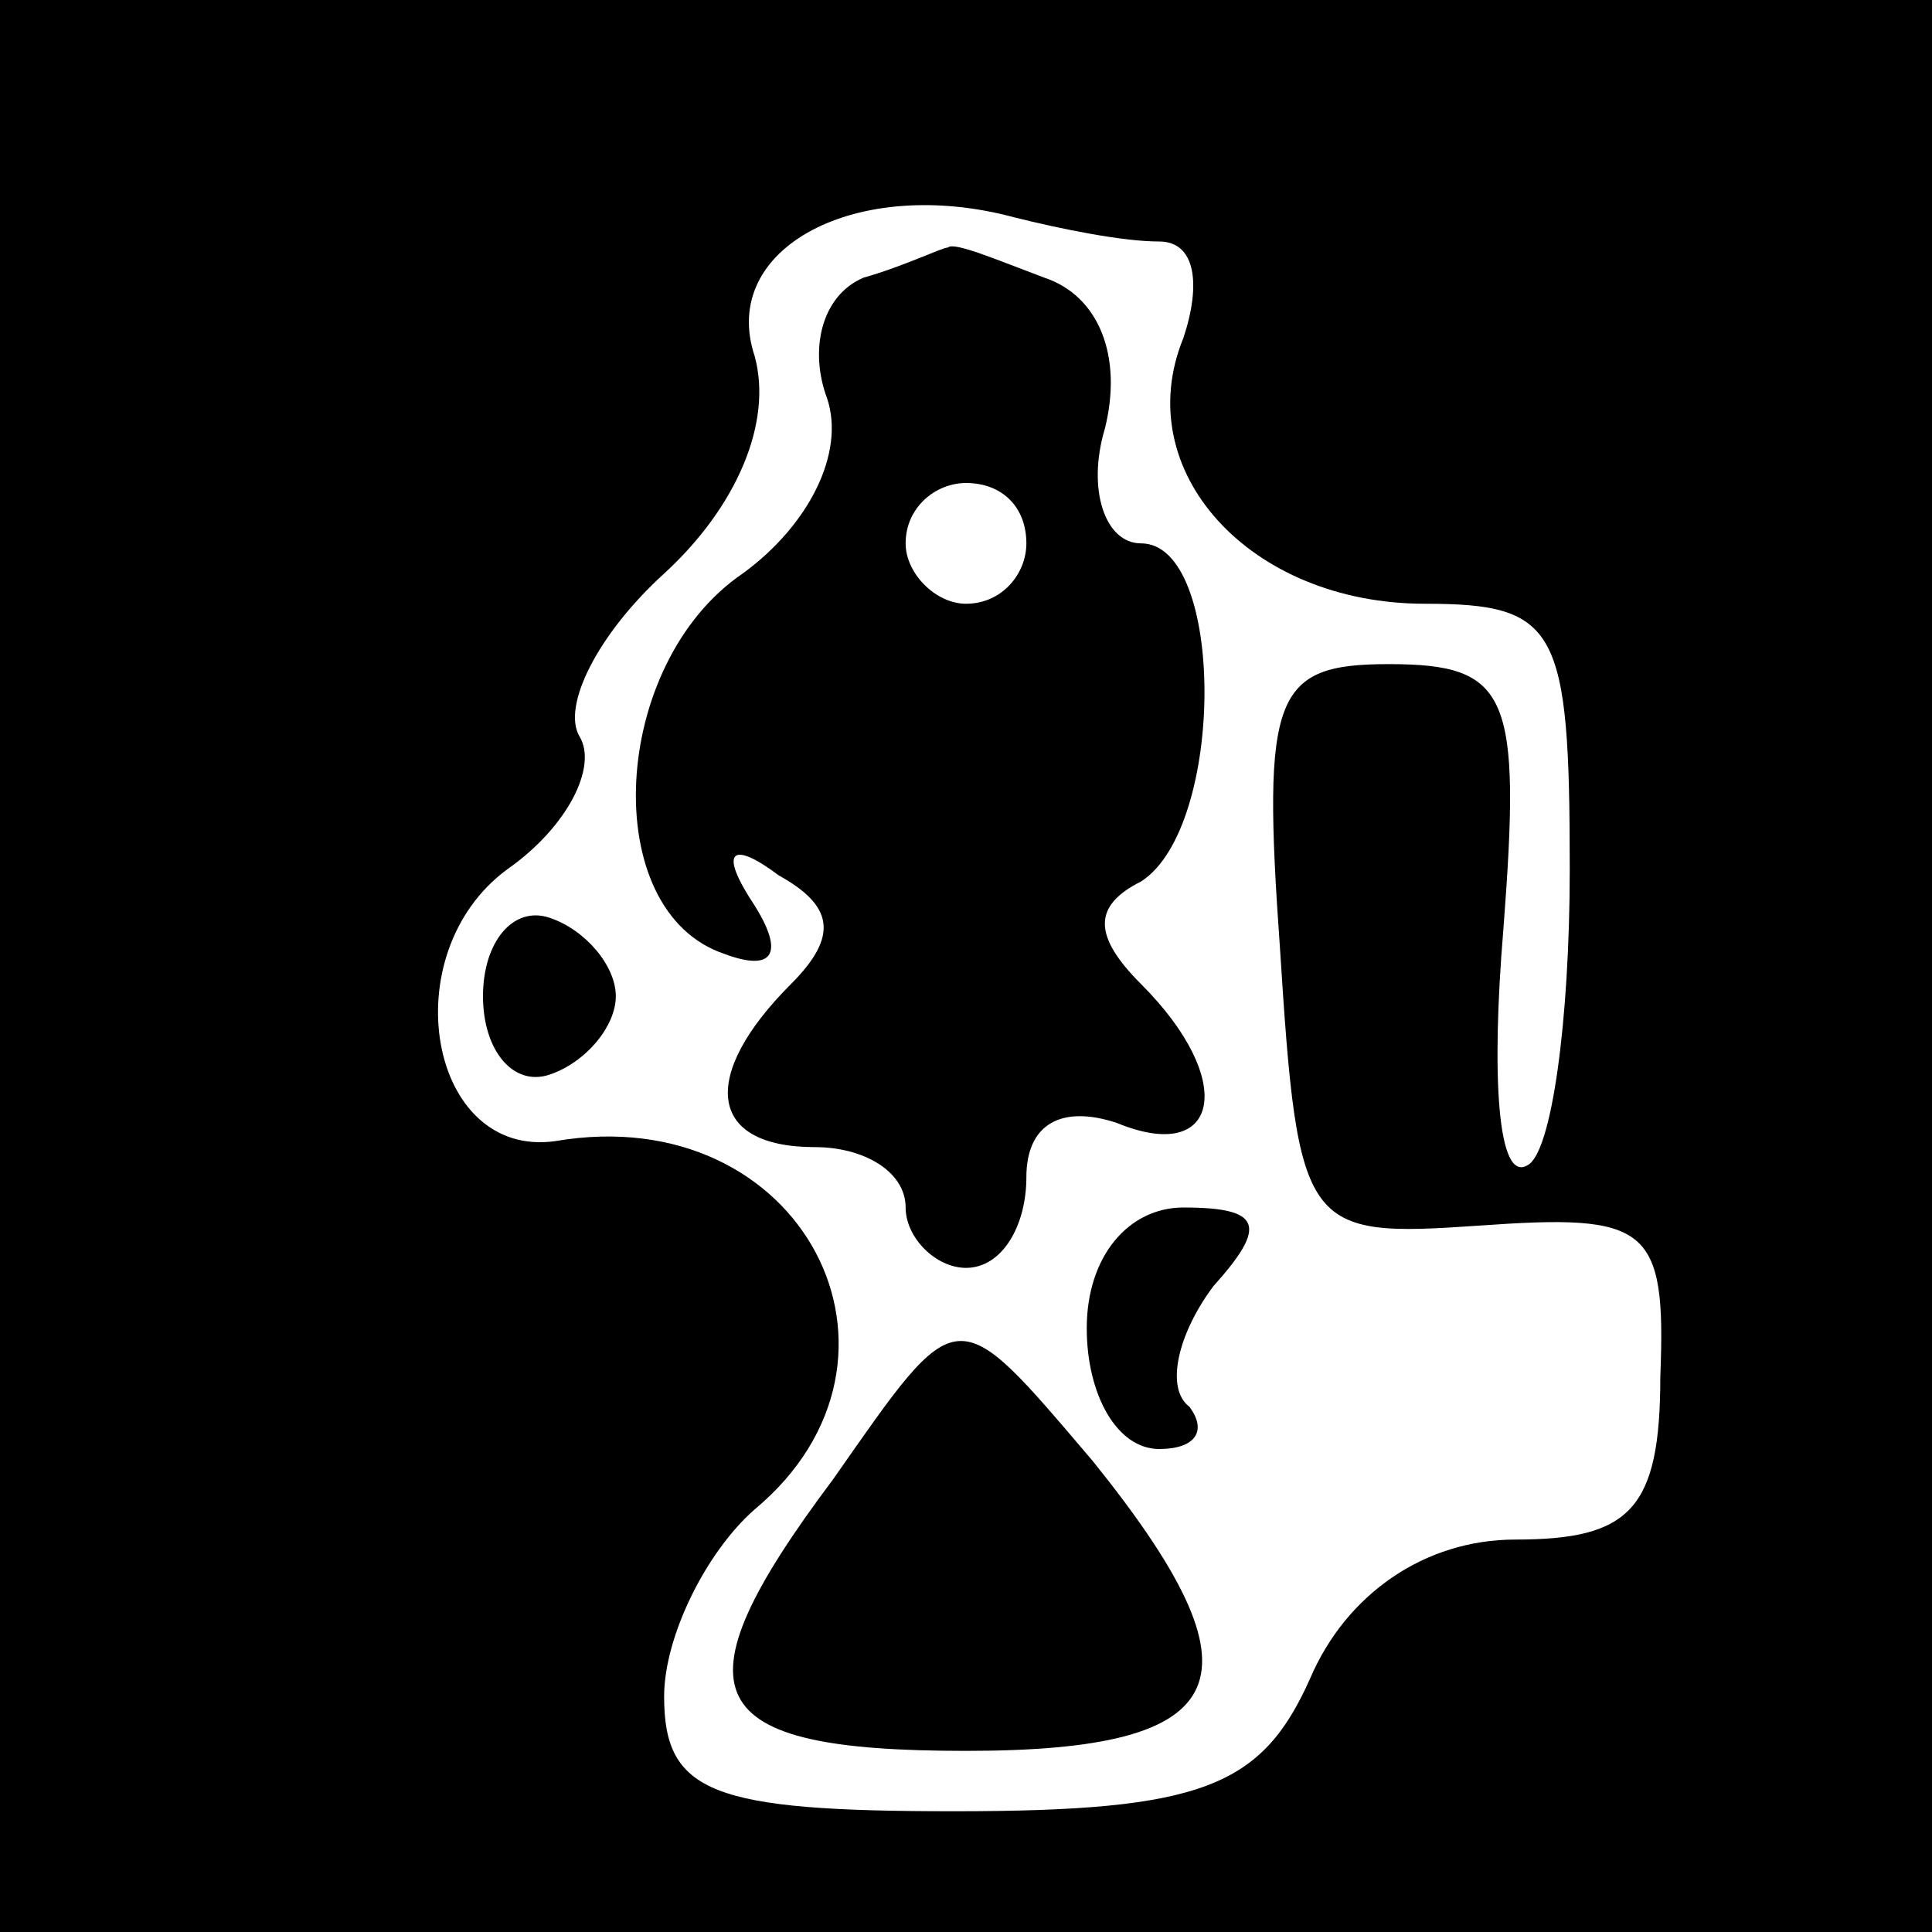 <?xml version="1.0" standalone="no"?>
<!DOCTYPE svg PUBLIC "-//W3C//DTD SVG 20010904//EN"
 "http://www.w3.org/TR/2001/REC-SVG-20010904/DTD/svg10.dtd">
<svg version="1.0" xmlns="http://www.w3.org/2000/svg"
 width="32pt" height="32pt" viewBox="0 0 32 32"
 preserveAspectRatio="xMidYMid meet">
<rect x="0" y="0" width="32" height="32" fill="#808080" stroke="none"/>
<g transform="translate(0,32) scale(0.1,-0.1)"
fill="#000000" stroke="none">
<path fill="#000000" stroke="none" d="M0 160 l0 -160 160 0 160 0 0 160 0
160 -160 0 -160 0 0 -160z"/>
<path fill="#ffffff" stroke="none" d="M192 280 c6 0 7 -7 4 -16 -9 -22 11
-44 40 -44 22 0 24 -4 24 -44 0 -25 -3 -47 -7 -49 -5 -3 -6 15 -4 39 3 39 1
44 -19 44 -19 0 -21 -5 -18 -47 3 -47 4 -48 33 -46 28 2 31 0 30 -25 0 -22 -5
-27 -24 -27 -15 0 -28 -9 -34 -23 -8 -18 -18 -22 -59 -22 -40 0 -48 3 -48 19
0 10 7 24 15 31 30 25 8 68 -33 61 -21 -3 -27 31 -8 45 10 7 15 17 12 22 -3 5
3 17 14 27 12 11 18 25 15 36 -6 18 17 30 43 23 8 -2 18 -4 24 -4z"/>
<path fill="#000000" stroke="none" d="M143 274 c-7 -3 -9 -12 -6 -20 3 -9 -3
-21 -14 -29 -22 -15 -24 -56 -3 -63 8 -3 10 0 5 8 -6 9 -4 11 4 5 9 -5 10 -10
2 -18 -15 -15 -14 -27 4 -27 8 0 15 -4 15 -10 0 -5 5 -10 10 -10 6 0 10 7 10
15 0 9 6 12 15 9 17 -7 20 7 4 23 -8 8 -8 13 0 17 14 9 14 56 0 56 -6 0 -9 9
-6 19 3 12 -1 22 -10 25 -8 3 -15 6 -16 5 -1 0 -7 -3 -14 -5z"/>
<path fill="#ffffff" stroke="none" d="M170 230 c0 -5 -4 -10 -10 -10 -5 0
-10 5 -10 10 0 6 5 10 10 10 6 0 10 -4 10 -10z"/>
<path fill="#000000" stroke="none" d="M80 155 c0 -9 5 -15 11 -13 6 2 11 8
11 13 0 5 -5 11 -11 13 -6 2 -11 -4 -11 -13z"/>
<path fill="#000000" stroke="none" d="M180 100 c0 -11 5 -20 12 -20 6 0 8 3
5 7 -4 3 -2 12 4 20 9 10 8 13 -5 13 -9 0 -16 -8 -16 -20z"/>
<path fill="#000000" stroke="none" d="M138 75 c-27 -36 -22 -45 22 -45 45 0
50 12 21 48 -23 27 -22 27 -43 -3z"/>
</g>
</svg>
